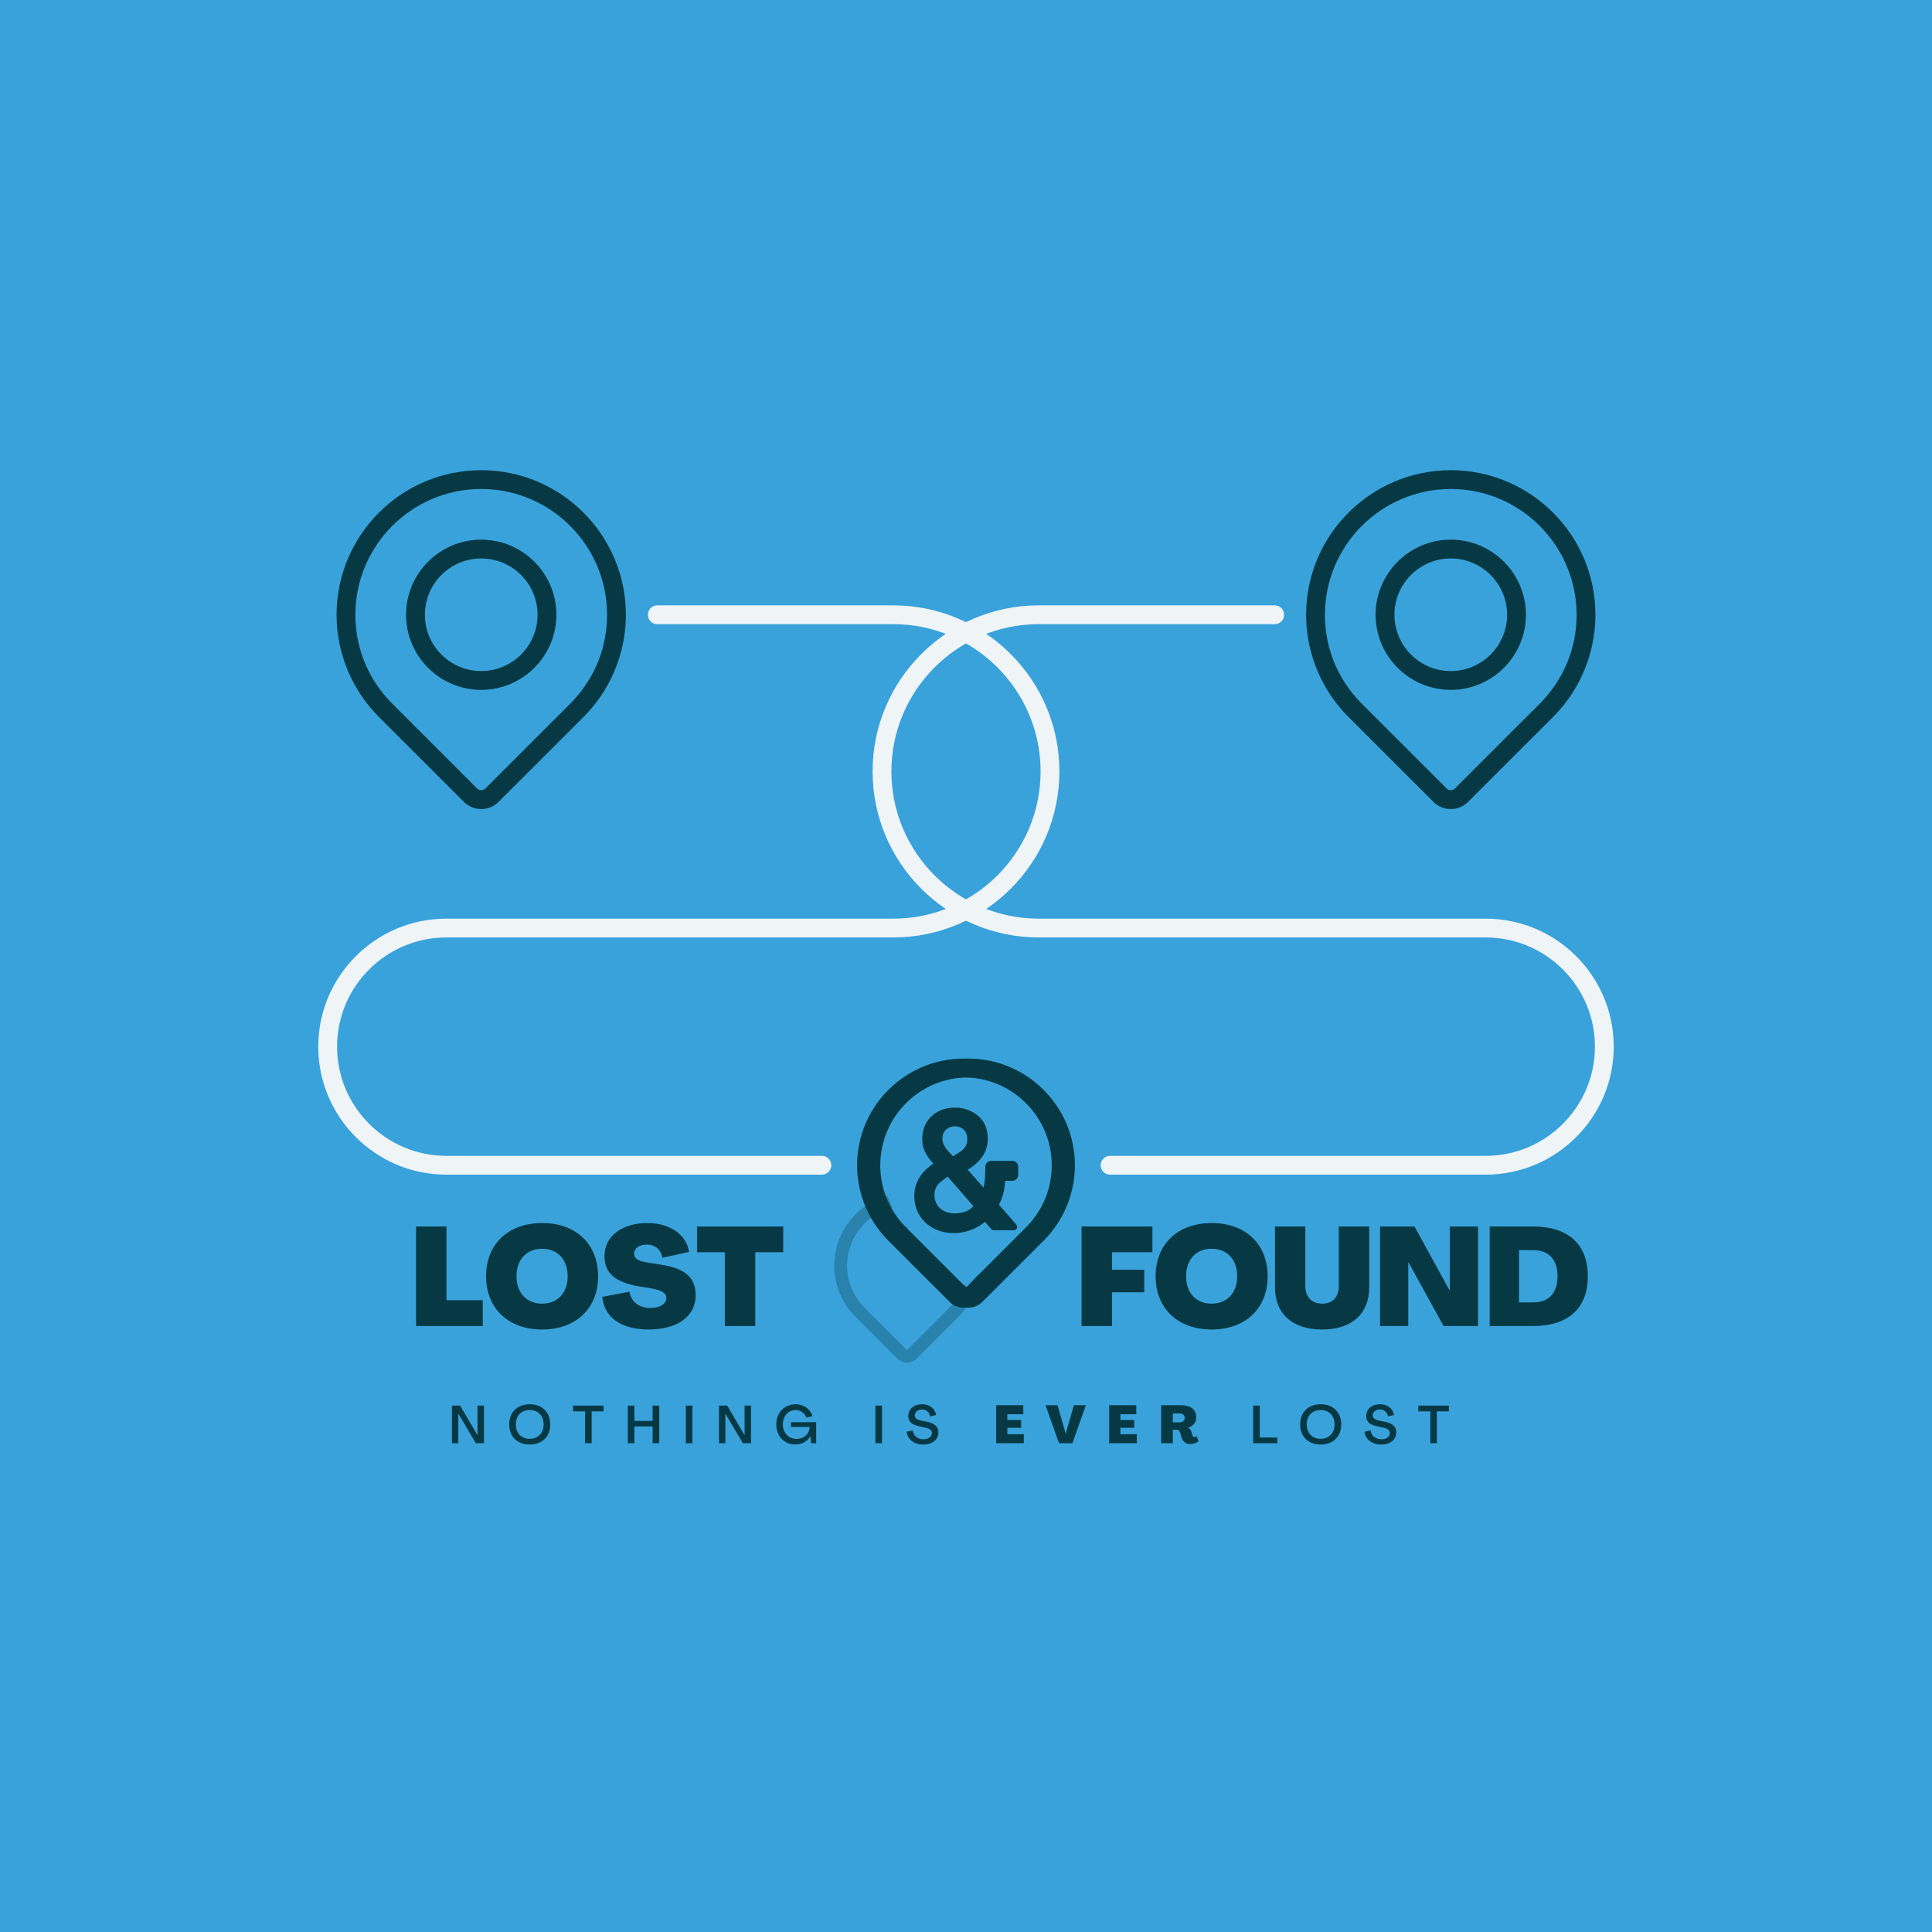 <svg xmlns="http://www.w3.org/2000/svg" xmlns:xlink="http://www.w3.org/1999/xlink" width="1080" zoomAndPan="magnify" viewBox="0 0 810 810" height="1080" preserveAspectRatio="xMidYMid meet" version="1.0"><defs><filter x="0%" y="0%" width="100%" height="100%" id="id1"><feColorMatrix values="0 0 0 0 1 0 0 0 0 1 0 0 0 0 1 0 0 0 1 0" color-interpolation-filters="sRGB"/></filter><g/><mask id="id2"><g filter="url(#id1)"><rect x="-81" width="972" fill="#000000" y="-81" height="972" fill-opacity="0.31"/></g></mask><clipPath id="id3"><path d="M 154 130 L 215.566 130 L 215.566 201.254 L 154 201.254 Z M 154 130 " clip-rule="nonzero"/></clipPath><clipPath id="id4"><path d="M 151.066 125.77 L 213 125.77 L 213 164 L 151.066 164 Z M 151.066 125.77 " clip-rule="nonzero"/></clipPath><clipPath id="id5"><rect x="0" width="216" y="0" height="202"/></clipPath><clipPath id="id6"><path d="M 358.156 514.695 L 398.766 514.695 L 398.766 552.438 L 358.156 552.438 Z M 358.156 514.695 " clip-rule="nonzero"/></clipPath><clipPath id="id7"><path d="M 547 197.117 L 669 197.117 L 669 340 L 547 340 Z M 547 197.117 " clip-rule="nonzero"/></clipPath><clipPath id="id8"><path d="M 361.145 443 L 451 443 L 451 548.277 L 361.145 548.277 Z M 361.145 443 " clip-rule="nonzero"/></clipPath><clipPath id="id9"><path d="M 365 253 L 676.77 253 L 676.77 493 L 365 493 Z M 365 253 " clip-rule="nonzero"/></clipPath><clipPath id="id10"><path d="M 141 197.117 L 263 197.117 L 263 340 L 141 340 Z M 141 197.117 " clip-rule="nonzero"/></clipPath><clipPath id="id11"><path d="M 359 443 L 449 443 L 449 548.277 L 359 548.277 Z M 359 443 " clip-rule="nonzero"/></clipPath><clipPath id="id12"><path d="M 133.227 253 L 445 253 L 445 493 L 133.227 493 Z M 133.227 253 " clip-rule="nonzero"/></clipPath><clipPath id="id13"><path d="M 372.934 456.863 L 436.957 456.863 L 436.957 517.062 L 372.934 517.062 Z M 372.934 456.863 " clip-rule="nonzero"/></clipPath><clipPath id="id14"><path d="M 383.062 464 L 427 464 L 427 516.98 L 383.062 516.98 Z M 383.062 464 " clip-rule="nonzero"/></clipPath><clipPath id="id15"><path d="M 398 515 L 412 515 L 412 533 L 398 533 Z M 398 515 " clip-rule="nonzero"/></clipPath><clipPath id="id16"><path d="M 398.129 517.68 L 409.465 515.949 L 411.703 530.586 L 400.371 532.32 Z M 398.129 517.68 " clip-rule="nonzero"/></clipPath><clipPath id="id17"><path d="M 401 527 L 413 527 L 413 540 L 401 540 Z M 401 527 " clip-rule="nonzero"/></clipPath><clipPath id="id18"><path d="M 401.16 535.57 L 408.668 527.547 L 412.855 531.465 L 405.348 539.488 Z M 401.16 535.57 " clip-rule="nonzero"/></clipPath><clipPath id="id19"><path d="M 371 497 L 382 497 L 382 510 L 371 510 Z M 371 497 " clip-rule="nonzero"/></clipPath><clipPath id="id20"><path d="M 371.555 499.863 L 377.07 497 L 381.91 506.332 L 376.395 509.191 Z M 371.555 499.863 " clip-rule="nonzero"/></clipPath><clipPath id="id21"><path d="M 382 511 L 393 511 L 393 522 L 382 522 Z M 382 511 " clip-rule="nonzero"/></clipPath><clipPath id="id22"><path d="M 382.355 516.16 L 386.078 511.801 L 392.254 517.078 L 388.531 521.438 Z M 382.355 516.16 " clip-rule="nonzero"/></clipPath><clipPath id="id23"><path d="M 378 509 L 390 509 L 390 520 L 378 520 Z M 378 509 " clip-rule="nonzero"/></clipPath><clipPath id="id24"><path d="M 377.082 511.211 L 380.797 507.492 L 390.934 517.629 L 387.215 521.344 Z M 377.082 511.211 " clip-rule="nonzero"/></clipPath></defs><rect x="-81" width="972" fill="#ffffff" y="-81" height="972" fill-opacity="1"/><rect x="-81" width="972" fill="#39a2db" y="-81" height="972" fill-opacity="1"/><rect x="-81" width="972" fill="#ffffff" y="-81" height="972" fill-opacity="1"/><rect x="-81" width="972" fill="#39a2db" y="-81" height="972" fill-opacity="1"/><g fill="#073944" fill-opacity="1"><g transform="translate(171.397, 555.946)"><g><path d="M 3.031 0 L 31 0 L 31 -10.84 L 15.793 -10.84 L 15.793 -41.723 L 3.031 -41.723 Z M 3.031 0 "/></g></g></g><g fill="#073944" fill-opacity="1"><g transform="translate(202.218, 555.946)"><g><path d="M 25.055 1.457 C 39.273 1.457 48.539 -7.402 48.539 -20.859 C 48.539 -34.379 39.273 -43.18 25.055 -43.18 C 10.898 -43.18 1.574 -34.379 1.574 -20.859 C 1.574 -7.402 10.898 1.457 25.055 1.457 Z M 25.055 -9.383 C 18.531 -9.383 14.336 -13.926 14.336 -20.859 C 14.336 -27.855 18.531 -32.398 25.055 -32.398 C 31.582 -32.398 35.777 -27.855 35.777 -20.859 C 35.777 -13.926 31.582 -9.383 25.055 -9.383 Z M 25.055 -9.383 "/></g></g></g><g fill="#073944" fill-opacity="1"><g transform="translate(251.16, 555.946)"><g><path d="M 20.805 1.457 C 32.281 1.457 40.5 -3.613 40.5 -12.938 C 40.5 -20.336 35.953 -24.301 25.699 -25.754 L 20.277 -26.629 C 16.375 -27.27 14.684 -28.32 14.684 -30.301 C 14.684 -32.574 16.781 -34.148 19.988 -34.148 C 23.426 -34.148 26.047 -32.051 26.512 -28.609 L 37.703 -31.059 C 36.711 -38.457 29.484 -43.18 20.277 -43.18 C 9.965 -43.18 2.273 -37.934 2.273 -29.309 C 2.273 -22.203 6.699 -18.355 16.84 -16.605 L 22.203 -15.734 C 26.398 -14.918 28.203 -13.754 28.203 -11.77 C 28.203 -9.266 25.582 -7.574 21.445 -7.574 C 16.781 -7.574 13.402 -10.141 12.762 -14.395 L 1.34 -12.238 C 2.273 -2.973 10.082 1.457 20.805 1.457 Z M 20.805 1.457 "/></g></g></g><g fill="#073944" fill-opacity="1"><g transform="translate(291.187, 555.946)"><g><path d="M 12.703 0 L 25.465 0 L 25.465 -30.941 L 37.176 -30.941 L 37.176 -41.723 L 1.051 -41.723 L 1.051 -30.941 L 12.703 -30.941 Z M 12.703 0 "/></g></g></g><g mask="url(#id2)"><g transform="matrix(1, 0, 0, 1, 195, 370)"><g clip-path="url(#id5)"><g clip-path="url(#id3)"><path fill="#073944" d="M 185.238 130.195 C 168.441 130.195 154.777 143.84 154.777 160.613 C 154.777 167.512 157.152 174.266 161.461 179.625 C 162.156 180.496 162.91 181.336 163.699 182.121 L 181.148 199.551 C 182.242 200.641 183.695 201.242 185.238 201.242 C 186.781 201.242 188.234 200.641 189.328 199.547 L 206.777 182.121 C 207.566 181.332 208.32 180.492 209.008 179.633 C 213.32 174.266 215.699 167.512 215.699 160.613 C 215.699 143.84 202.031 130.195 185.238 130.195 Z M 204.816 176.281 C 204.246 176.992 203.629 177.684 202.98 178.332 L 185.535 195.754 C 185.434 195.855 185.316 195.879 185.238 195.879 C 185.16 195.879 185.043 195.855 184.945 195.754 L 167.496 178.328 C 166.848 177.684 166.23 176.992 165.656 176.273 C 162.051 171.793 160.148 166.375 160.148 160.613 C 160.148 146.797 171.402 135.559 185.238 135.559 C 199.07 135.559 210.328 146.797 210.328 160.613 C 210.328 166.379 208.422 171.793 204.816 176.281 Z M 204.816 176.281 " fill-opacity="1" fill-rule="nonzero"/></g><path fill="#073944" d="M 185.238 144.445 C 176.312 144.445 169.051 151.699 169.051 160.613 C 169.051 169.527 176.312 176.777 185.238 176.777 C 194.164 176.777 201.426 169.527 201.426 160.613 C 201.426 151.699 194.164 144.445 185.238 144.445 Z M 185.238 171.414 C 179.273 171.414 174.422 166.566 174.422 160.613 C 174.422 154.656 179.273 149.809 185.238 149.809 C 191.203 149.809 196.055 154.656 196.055 160.613 C 196.055 166.566 191.203 171.414 185.238 171.414 Z M 185.238 171.414 " fill-opacity="1" fill-rule="nonzero"/><g clip-path="url(#id4)"><path fill="#b5b1ba" d="M 144.734 157.93 L 37.535 157.93 C 20.34 157.93 6.348 143.961 6.348 126.789 C 6.348 109.613 20.34 95.645 37.535 95.645 L 165.094 95.645 C 191.246 95.645 212.52 74.398 212.52 48.285 C 212.52 22.172 191.246 0.93 165.094 0.93 L 97.746 0.93 C 96.262 0.93 95.059 2.129 95.059 3.609 C 95.059 5.09 96.262 6.293 97.746 6.293 L 165.094 6.293 C 188.281 6.293 207.148 25.129 207.148 48.285 C 207.148 71.441 188.281 90.281 165.094 90.281 L 37.535 90.281 C 17.379 90.281 0.977 106.656 0.977 126.789 C 0.977 146.918 17.379 163.293 37.535 163.293 L 144.734 163.293 C 146.219 163.293 147.418 162.094 147.418 160.613 C 147.418 159.133 146.215 157.93 144.734 157.93 Z M 144.734 157.93 " fill-opacity="1" fill-rule="nonzero"/></g></g></g></g><g clip-path="url(#id6)"><path fill="#39a2db" d="M 378.461 514.695 C 367.246 514.695 358.156 523.145 358.156 533.566 C 358.156 543.988 367.246 552.438 378.461 552.438 C 389.676 552.438 398.766 543.988 398.766 533.566 C 398.766 523.145 389.676 514.695 378.461 514.695 " fill-opacity="1" fill-rule="nonzero"/></g><g fill="#073944" fill-opacity="1"><g transform="translate(450.413, 555.946)"><g><path d="M 3.031 0 L 15.793 0 L 15.793 -14.16 L 29.309 -14.16 L 29.309 -23.602 L 15.793 -23.602 L 15.793 -30.941 L 32.75 -30.941 L 32.75 -41.723 L 3.031 -41.723 Z M 3.031 0 "/></g></g></g><g fill="#073944" fill-opacity="1"><g transform="translate(482.924, 555.946)"><g><path d="M 25.055 1.457 C 39.273 1.457 48.539 -7.402 48.539 -20.859 C 48.539 -34.379 39.273 -43.18 25.055 -43.18 C 10.898 -43.18 1.574 -34.379 1.574 -20.859 C 1.574 -7.402 10.898 1.457 25.055 1.457 Z M 25.055 -9.383 C 18.531 -9.383 14.336 -13.926 14.336 -20.859 C 14.336 -27.855 18.531 -32.398 25.055 -32.398 C 31.582 -32.398 35.777 -27.855 35.777 -20.859 C 35.777 -13.926 31.582 -9.383 25.055 -9.383 Z M 25.055 -9.383 "/></g></g></g><g fill="#073944" fill-opacity="1"><g transform="translate(531.865, 555.946)"><g><path d="M 22.434 1.457 C 34.906 1.457 42.188 -5.129 42.188 -16.316 L 42.188 -41.723 L 29.426 -41.723 L 29.426 -16.781 C 29.426 -12.18 26.863 -9.383 22.434 -9.383 C 18.004 -9.383 15.383 -12.297 15.383 -16.781 L 15.383 -41.723 L 2.68 -41.723 L 2.68 -16.316 C 2.68 -5.129 9.965 1.457 22.434 1.457 Z M 22.434 1.457 "/></g></g></g><g fill="#073944" fill-opacity="1"><g transform="translate(575.563, 555.946)"><g><path d="M 3.031 0 L 14.859 0 L 14.859 -26.688 L 14.977 -26.688 L 29.66 0 L 44.109 0 L 44.109 -41.723 L 32.281 -41.723 L 32.281 -14.977 L 32.164 -14.977 L 17.48 -41.723 L 3.031 -41.723 Z M 3.031 0 "/></g></g></g><g fill="#073944" fill-opacity="1"><g transform="translate(621.533, 555.946)"><g><path d="M 3.031 0 L 21.27 0 C 35.953 0 44.168 -7.457 44.168 -20.859 C 44.168 -34.262 35.953 -41.723 21.27 -41.723 L 3.031 -41.723 Z M 15.324 -9.906 L 15.324 -31.816 L 21.27 -31.816 C 27.797 -31.816 31.465 -27.91 31.465 -20.859 C 31.465 -13.809 27.797 -9.906 21.27 -9.906 Z M 15.324 -9.906 "/></g></g></g><g clip-path="url(#id7)"><path fill="#073944" d="M 651.125 300.598 L 615.504 336.203 C 613.562 338.141 610.984 339.207 608.242 339.207 C 605.5 339.207 602.922 338.141 600.977 336.199 L 565.355 300.598 C 563.789 299.031 562.293 297.359 560.914 295.637 C 552.324 284.945 547.594 271.488 547.594 257.738 C 547.598 224.32 574.805 197.133 608.242 197.133 C 641.684 197.133 668.887 224.32 668.887 257.738 C 668.887 271.488 664.156 284.945 655.574 295.629 C 654.191 297.363 652.695 299.035 651.125 300.598 Z M 608.242 205.016 C 579.152 205.016 555.488 228.668 555.484 257.742 C 555.484 269.871 559.488 281.27 567.07 290.707 C 568.273 292.211 569.574 293.664 570.934 295.023 L 606.551 330.621 C 607.457 331.527 609.027 331.523 609.93 330.625 L 645.551 295.023 C 646.91 293.664 648.211 292.215 649.418 290.699 C 656.992 281.273 661 269.875 661 257.742 C 661 228.668 637.332 205.016 608.242 205.016 Z M 608.242 205.016 " fill-opacity="1" fill-rule="nonzero"/></g><path fill="#073944" d="M 608.242 289.23 C 590.871 289.23 576.734 275.105 576.734 257.742 C 576.734 240.379 590.871 226.254 608.242 226.254 C 625.617 226.254 639.75 240.379 639.75 257.742 C 639.75 275.105 625.617 289.23 608.242 289.23 Z M 608.242 234.137 C 595.219 234.137 584.625 244.727 584.625 257.742 C 584.625 270.758 595.219 281.344 608.242 281.344 C 621.266 281.344 631.863 270.758 631.863 257.742 C 631.863 244.727 621.266 234.137 608.242 234.137 Z M 608.242 234.137 " fill-opacity="1" fill-rule="nonzero"/><g clip-path="url(#id8)"><path fill="#073944" d="M 405.91 443.82 C 430.582 443.82 450.656 463.879 450.656 488.535 C 450.656 498.68 447.164 508.609 440.836 516.488 C 439.812 517.766 438.707 519 437.551 520.156 L 411.918 545.773 C 410.312 547.375 408.18 548.258 405.91 548.258 C 403.645 548.258 401.512 547.375 399.902 545.77 L 374.273 520.156 C 373.109 518.996 372.008 517.762 370.996 516.496 C 364.66 508.609 361.168 498.68 361.168 488.535 C 361.168 463.879 381.242 443.82 405.91 443.82 Z M 377.152 511.57 C 377.988 512.613 378.895 513.629 379.852 514.582 L 405.477 540.195 C 405.625 540.344 405.797 540.375 405.91 540.375 C 406.027 540.375 406.195 540.344 406.344 540.195 L 431.973 514.578 C 432.926 513.629 433.832 512.617 434.676 511.559 C 439.969 504.973 442.766 497.008 442.766 488.535 C 442.766 468.227 426.234 451.703 405.91 451.703 C 385.59 451.703 369.059 468.227 369.059 488.535 C 369.059 497.012 371.855 504.973 377.152 511.57 Z M 377.152 511.57 " fill-opacity="1" fill-rule="nonzero"/></g><path fill="#073944" d="M 405.91 464.773 C 419.023 464.773 429.691 475.434 429.691 488.535 C 429.691 501.637 419.023 512.301 405.91 512.301 C 392.801 512.301 382.133 501.641 382.133 488.535 C 382.133 475.434 392.801 464.773 405.91 464.773 Z M 405.91 504.414 C 414.672 504.414 421.801 497.289 421.801 488.535 C 421.801 479.777 414.672 472.656 405.91 472.656 C 397.148 472.656 390.023 479.777 390.023 488.535 C 390.023 497.293 397.152 504.414 405.91 504.414 Z M 405.91 504.414 " fill-opacity="1" fill-rule="nonzero"/><g clip-path="url(#id9)"><path fill="#eff4f7" d="M 465.406 484.594 L 622.867 484.594 C 648.129 484.594 668.676 464.055 668.676 438.812 C 668.676 413.57 648.129 393.031 622.867 393.031 L 435.5 393.031 C 397.09 393.031 365.84 361.801 365.84 323.418 C 365.84 285.031 397.086 253.801 435.5 253.801 L 534.426 253.801 C 536.605 253.801 538.371 255.566 538.371 257.742 C 538.371 259.918 536.605 261.684 534.426 261.684 L 435.5 261.684 C 401.438 261.684 373.727 289.379 373.727 323.418 C 373.727 357.457 401.438 385.148 435.5 385.148 L 622.867 385.148 C 652.477 385.148 676.566 409.223 676.566 438.812 C 676.566 468.402 652.477 492.477 622.867 492.477 L 465.406 492.477 C 463.227 492.477 461.461 490.715 461.461 488.535 C 461.461 486.359 463.23 484.594 465.406 484.594 Z M 465.406 484.594 " fill-opacity="1" fill-rule="nonzero"/></g><g clip-path="url(#id10)"><path fill="#073944" d="M 158.871 300.598 L 194.492 336.203 C 196.434 338.141 199.016 339.207 201.758 339.207 C 204.5 339.207 207.078 338.141 209.023 336.199 L 244.641 300.598 C 246.211 299.031 247.707 297.359 249.082 295.637 C 257.672 284.945 262.402 271.488 262.402 257.738 C 262.398 224.32 235.195 197.133 201.754 197.133 C 168.316 197.133 141.109 224.32 141.109 257.738 C 141.109 271.488 145.84 284.945 154.422 295.629 C 155.809 297.363 157.305 299.035 158.871 300.598 Z M 201.754 205.016 C 230.844 205.016 254.512 228.668 254.512 257.742 C 254.512 269.871 250.508 281.27 242.926 290.707 C 241.723 292.211 240.426 293.664 239.062 295.023 L 203.445 330.621 C 202.543 331.527 200.969 331.523 200.07 330.625 L 164.449 295.023 C 163.09 293.664 161.789 292.215 160.582 290.699 C 153.004 281.273 149 269.875 149 257.742 C 149 228.668 172.664 205.016 201.754 205.016 Z M 201.754 205.016 " fill-opacity="1" fill-rule="nonzero"/></g><path fill="#073944" d="M 201.754 289.23 C 219.129 289.23 233.262 275.105 233.262 257.742 C 233.262 240.379 219.129 226.254 201.754 226.254 C 184.383 226.254 170.246 240.379 170.246 257.742 C 170.246 275.105 184.379 289.23 201.754 289.23 Z M 201.754 234.137 C 214.777 234.137 225.375 244.727 225.375 257.742 C 225.375 270.758 214.777 281.344 201.754 281.344 C 188.73 281.344 178.137 270.758 178.137 257.742 C 178.137 244.727 188.73 234.137 201.754 234.137 Z M 201.754 234.137 " fill-opacity="1" fill-rule="nonzero"/><g clip-path="url(#id11)"><path fill="#073944" d="M 404.086 443.82 C 379.414 443.82 359.344 463.879 359.344 488.535 C 359.344 498.68 362.832 508.609 369.164 516.488 C 370.184 517.766 371.289 519 372.445 520.156 L 398.078 545.773 C 399.684 547.375 401.82 548.258 404.086 548.258 C 406.355 548.258 408.488 547.375 410.098 545.77 L 435.727 520.156 C 436.887 518.996 437.992 517.762 439 516.496 C 445.34 508.609 448.828 498.68 448.828 488.535 C 448.828 463.879 428.758 443.82 404.086 443.82 Z M 432.844 511.57 C 432.008 512.613 431.102 513.629 430.148 514.582 L 404.523 540.195 C 404.371 540.344 404.203 540.375 404.086 540.375 C 403.973 540.375 403.801 540.344 403.656 540.195 L 378.023 514.578 C 377.074 513.629 376.168 512.617 375.32 511.559 C 370.031 504.973 367.234 497.008 367.234 488.535 C 367.234 468.227 383.766 451.703 404.086 451.703 C 424.406 451.703 440.938 468.227 440.941 488.535 C 440.941 497.012 438.145 504.973 432.844 511.57 Z M 432.844 511.57 " fill-opacity="1" fill-rule="nonzero"/></g><path fill="#073944" d="M 404.086 464.773 C 390.977 464.773 380.309 475.434 380.309 488.535 C 380.309 501.637 390.977 512.301 404.086 512.301 C 417.195 512.301 427.863 501.641 427.863 488.535 C 427.863 475.434 417.195 464.773 404.086 464.773 Z M 404.086 504.414 C 395.324 504.414 388.199 497.289 388.199 488.535 C 388.199 479.777 395.324 472.656 404.086 472.656 C 412.848 472.656 419.977 479.777 419.977 488.535 C 419.977 497.293 412.848 504.414 404.086 504.414 Z M 404.086 504.414 " fill-opacity="1" fill-rule="nonzero"/><g clip-path="url(#id12)"><path fill="#eff4f7" d="M 344.59 484.594 L 187.129 484.594 C 161.871 484.594 141.32 464.055 141.32 438.812 C 141.32 413.57 161.871 393.031 187.129 393.031 L 374.5 393.031 C 412.91 393.031 444.16 361.801 444.16 323.418 C 444.16 285.031 412.91 253.801 374.5 253.801 L 275.57 253.801 C 273.391 253.801 271.625 255.566 271.625 257.742 C 271.625 259.918 273.391 261.684 275.57 261.684 L 374.5 261.684 C 408.559 261.684 436.27 289.379 436.27 323.418 C 436.27 357.457 408.559 385.148 374.5 385.148 L 187.129 385.148 C 157.52 385.148 133.43 409.223 133.43 438.812 C 133.43 468.402 157.52 492.477 187.129 492.477 L 344.59 492.477 C 346.77 492.477 348.535 490.715 348.535 488.535 C 348.535 486.359 346.77 484.594 344.59 484.594 Z M 344.59 484.594 " fill-opacity="1" fill-rule="nonzero"/></g><g clip-path="url(#id13)"><path fill="#39a2db" d="M 404.945 456.863 C 387.266 456.863 372.934 470.34 372.934 486.965 C 372.934 503.586 387.266 517.062 404.945 517.062 C 422.625 517.062 436.957 503.586 436.957 486.965 C 436.957 470.34 422.625 456.863 404.945 456.863 " fill-opacity="1" fill-rule="nonzero"/></g><g clip-path="url(#id14)"><path fill="#073944" d="M 385.352 509.25 C 387.078 512.211 389.707 514.434 393.07 515.746 C 395.164 516.57 397.383 516.98 399.723 516.98 C 400.668 516.98 401.652 516.898 402.637 516.773 C 406.414 516.281 409.824 514.801 412.82 512.375 C 412.859 512.336 412.941 512.293 412.984 512.254 C 412.984 512.254 414.832 514.391 415.531 515.254 C 415.816 515.625 416.188 515.789 416.637 515.789 C 418.566 515.789 424.766 515.789 424.766 515.789 C 425.836 515.789 426.246 515.215 426.328 514.965 C 426.449 514.719 426.613 514.02 425.918 513.199 L 418.812 505.059 C 419.637 503.578 420.25 501.977 420.703 500.086 C 421.074 498.605 421.277 497.043 421.441 495.07 L 424.438 495.07 C 425.793 495.07 426.902 493.957 426.902 492.602 L 426.902 489.148 C 426.902 487.793 425.793 486.684 424.438 486.684 L 415.57 486.684 C 414.215 486.684 413.109 487.793 413.109 489.148 C 413.109 490.219 413.023 491.574 413.023 492.398 C 413.023 494.781 412.367 497.742 412.328 497.863 L 405.719 490.422 C 407.238 489.477 409.043 488.203 410.562 486.52 C 413.52 483.27 414.668 479.363 413.93 474.883 C 413.312 470.855 411.055 467.855 407.238 465.961 C 403.91 464.316 400.215 463.949 396.355 464.852 C 393.359 465.594 390.938 467.195 389.172 469.539 C 387.816 471.309 387.035 473.445 386.75 475.828 C 386.504 478.297 386.789 480.516 387.652 482.531 C 388.27 483.93 389.129 485.285 390.484 486.93 C 390.773 487.258 391.02 487.586 391.309 487.875 C 390.855 488.203 390.363 488.574 389.871 488.902 C 387.652 490.629 386.012 492.52 384.941 494.656 C 383.711 497.043 383.176 499.715 383.383 502.594 C 383.547 505.016 384.203 507.277 385.352 509.25 Z M 395.125 476.734 C 395.332 474.926 396.152 473.609 397.754 472.828 C 399.477 472.008 401.242 472.008 402.926 472.828 C 404.73 473.691 405.555 475.582 405.555 477.555 C 405.555 479.734 404.609 481.422 402.926 482.652 C 401.898 483.395 400.75 484.012 399.684 484.711 C 399.641 484.75 399.477 484.711 399.438 484.668 C 398.246 483.434 397.012 482.242 396.109 480.723 C 395.371 479.527 394.961 478.215 395.125 476.734 Z M 394.262 495.562 C 395.246 494.781 396.273 494.082 397.344 493.344 C 400.953 497.496 404.527 501.562 408.098 505.676 C 407.648 506.211 407.156 506.66 406.578 507.031 C 405.348 507.855 403.953 508.305 402.516 508.555 C 400.789 508.801 399.105 508.801 397.426 508.348 C 395.535 507.812 393.934 506.785 392.867 505.059 C 391.309 502.551 391.102 498.109 394.262 495.562 Z M 394.262 495.562 " fill-opacity="1" fill-rule="nonzero"/></g><g clip-path="url(#id15)"><g clip-path="url(#id16)"><path fill="#39a2db" d="M 398.133 517.68 L 409.465 515.949 L 411.703 530.59 L 400.371 532.32 L 398.133 517.68 " fill-opacity="1" fill-rule="nonzero"/></g></g><g clip-path="url(#id17)"><g clip-path="url(#id18)"><path fill="#39a2db" d="M 401.16 535.57 L 408.664 527.547 L 412.852 531.465 L 405.348 539.488 L 401.16 535.57 " fill-opacity="1" fill-rule="nonzero"/></g></g><g clip-path="url(#id19)"><g clip-path="url(#id20)"><path fill="#39a2db" d="M 371.555 499.863 L 377.07 497 L 381.91 506.332 L 376.395 509.191 L 371.555 499.863 " fill-opacity="1" fill-rule="nonzero"/></g></g><path stroke-linecap="butt" transform="matrix(0.934, 2.134, -2.188, 0.958, 373.149, 501.026)" fill="none" stroke-linejoin="miter" d="M 0.001 0.001 L 2.258 0 " stroke="#39a2db" stroke-width="1" stroke-opacity="1" stroke-miterlimit="4"/><g clip-path="url(#id21)"><g clip-path="url(#id22)"><path fill="#39a2db" d="M 382.355 516.16 L 386.078 511.801 L 392.254 517.078 L 388.531 521.434 L 382.355 516.16 " fill-opacity="1" fill-rule="nonzero"/></g></g><g clip-path="url(#id23)"><g clip-path="url(#id24)"><path fill="#39a2db" d="M 378.945 509.355 C 377.918 510.383 379.352 513.48 382.148 516.277 C 384.945 519.074 388.043 520.508 389.07 519.48 C 390.094 518.457 388.66 515.355 385.867 512.562 C 383.07 509.766 379.973 508.332 378.945 509.355 " fill-opacity="1" fill-rule="nonzero"/></g></g><g fill="#073944" fill-opacity="1"><g transform="translate(188.188, 605.077)"><g><path d="M 1.293 0 L 3.961 0 L 3.961 -12.332 L 4.008 -12.332 L 11.309 0 L 14.715 0 L 14.715 -15.781 L 12.02 -15.781 L 12.02 -3.406 L 11.977 -3.406 L 4.695 -15.781 L 1.293 -15.781 Z M 1.293 0 "/></g></g></g><g fill="#073944" fill-opacity="1"><g transform="translate(212.758, 605.077)"><g><path d="M 9.328 0.555 C 14.535 0.555 17.941 -2.781 17.941 -7.879 C 17.941 -12.977 14.535 -16.34 9.328 -16.34 C 4.117 -16.34 0.734 -12.977 0.734 -7.879 C 0.734 -2.781 4.117 0.555 9.328 0.555 Z M 9.328 -1.848 C 5.809 -1.848 3.496 -4.25 3.496 -7.879 C 3.496 -11.508 5.809 -13.91 9.328 -13.91 C 12.844 -13.91 15.16 -11.508 15.16 -7.879 C 15.16 -4.25 12.844 -1.848 9.328 -1.848 Z M 9.328 -1.848 "/></g></g></g><g fill="#073944" fill-opacity="1"><g transform="translate(239.999, 605.077)"><g><path d="M 5.297 0 L 8.059 0 L 8.059 -13.355 L 13.066 -13.355 L 13.066 -15.781 L 0.266 -15.781 L 0.266 -13.355 L 5.297 -13.355 Z M 5.297 0 "/></g></g></g><g fill="#073944" fill-opacity="1"><g transform="translate(261.921, 605.077)"><g><path d="M 1.293 0 L 4.051 0 L 4.051 -7.035 L 11.688 -7.035 L 11.688 0 L 14.469 0 L 14.469 -15.781 L 11.688 -15.781 L 11.688 -9.348 L 4.051 -9.348 L 4.051 -15.781 L 1.293 -15.781 Z M 1.293 0 "/></g></g></g><g fill="#073944" fill-opacity="1"><g transform="translate(286.246, 605.077)"><g><path d="M 1.293 0 L 4.051 0 L 4.051 -15.781 L 1.293 -15.781 Z M 1.293 0 "/></g></g></g><g fill="#073944" fill-opacity="1"><g transform="translate(300.157, 605.077)"><g><path d="M 1.293 0 L 3.961 0 L 3.961 -12.332 L 4.008 -12.332 L 11.309 0 L 14.715 0 L 14.715 -15.781 L 12.02 -15.781 L 12.02 -3.406 L 11.977 -3.406 L 4.695 -15.781 L 1.293 -15.781 Z M 1.293 0 "/></g></g></g><g fill="#073944" fill-opacity="1"><g transform="translate(324.727, 605.077)"><g><path d="M 8.727 0.535 C 11.531 0.535 13.824 -0.801 15.023 -3.004 L 15.047 -3.004 L 15.312 0 L 17.453 0 L 17.453 -8.816 L 6.879 -8.816 L 6.879 -6.832 L 14.715 -6.832 C 14.668 -3.941 12.309 -1.805 9.281 -1.805 C 5.898 -1.805 3.496 -4.34 3.496 -7.879 C 3.496 -11.418 5.742 -13.91 8.902 -13.91 C 10.93 -13.91 12.711 -12.598 13.332 -10.73 L 15.914 -11.375 C 15.023 -14.289 12.219 -16.34 8.926 -16.34 C 4.117 -16.34 0.734 -12.82 0.734 -7.879 C 0.734 -2.961 4.051 0.535 8.727 0.535 Z M 8.727 0.535 "/></g></g></g><g fill="#073944" fill-opacity="1"><g transform="translate(351.634, 605.077)"><g/></g></g><g fill="#073944" fill-opacity="1"><g transform="translate(365.723, 605.077)"><g><path d="M 1.293 0 L 4.051 0 L 4.051 -15.781 L 1.293 -15.781 Z M 1.293 0 "/></g></g></g><g fill="#073944" fill-opacity="1"><g transform="translate(379.634, 605.077)"><g><path d="M 7.457 0.555 C 11.242 0.555 13.801 -1.492 13.801 -4.586 C 13.801 -6.922 12.219 -8.371 8.926 -9.016 L 6.523 -9.504 C 4.695 -9.883 3.918 -10.551 3.918 -11.688 C 3.918 -13.09 5.098 -14.133 6.969 -14.133 C 8.746 -14.133 10.082 -12.977 10.285 -11.242 L 12.844 -11.82 C 12.422 -14.535 10.062 -16.34 6.969 -16.34 C 3.539 -16.34 1.18 -14.336 1.18 -11.375 C 1.18 -9.082 2.605 -7.746 5.719 -7.102 L 8.102 -6.59 C 10.195 -6.145 11.086 -5.43 11.086 -4.23 C 11.086 -2.762 9.727 -1.648 7.523 -1.648 C 5.098 -1.648 3.25 -3.16 3.07 -5.344 L 0.469 -4.852 C 0.824 -1.535 3.695 0.555 7.457 0.555 Z M 7.457 0.555 "/></g></g></g><g fill="#073944" fill-opacity="1"><g transform="translate(402.401, 605.077)"><g/></g></g><g fill="#073944" fill-opacity="1"><g transform="translate(416.487, 605.077)"><g><path d="M 1.156 0 L 12.754 0 L 12.754 -3.785 L 5.855 -3.785 L 5.855 -6.477 L 11.641 -6.477 L 11.641 -9.75 L 5.855 -9.75 L 5.855 -12.152 L 12.531 -12.152 L 12.531 -15.938 L 1.156 -15.938 Z M 1.156 0 "/></g></g></g><g fill="#073944" fill-opacity="1"><g transform="translate(438.298, 605.077)"><g><path d="M 5.699 0 L 11.309 0 L 16.961 -15.938 L 11.93 -15.938 L 8.523 -4.074 L 8.48 -4.074 L 5.074 -15.938 L 0.043 -15.938 Z M 5.699 0 "/></g></g></g><g fill="#073944" fill-opacity="1"><g transform="translate(463.869, 605.077)"><g><path d="M 1.156 0 L 12.754 0 L 12.754 -3.785 L 5.855 -3.785 L 5.855 -6.477 L 11.641 -6.477 L 11.641 -9.75 L 5.855 -9.75 L 5.855 -12.152 L 12.531 -12.152 L 12.531 -15.938 L 1.156 -15.938 Z M 1.156 0 "/></g></g></g><g fill="#073944" fill-opacity="1"><g transform="translate(485.68, 605.077)"><g><path d="M 13.266 0.355 C 14.648 0.355 15.961 -0.09 16.805 -0.801 L 16.051 -2.984 C 15.805 -2.762 15.449 -2.559 15.09 -2.559 C 14.648 -2.559 14.379 -2.914 14.246 -3.359 L 13.844 -4.719 C 13.578 -5.609 13.199 -6.164 12.398 -6.457 L 12.398 -6.477 C 14.602 -7.168 15.871 -8.77 15.871 -10.816 C 15.871 -14.066 13.535 -15.938 9.504 -15.938 L 1.156 -15.938 L 1.156 0 L 6.031 0 L 6.031 -5.652 L 7.613 -5.652 C 8.457 -5.652 8.949 -4.984 9.191 -4.164 L 9.727 -2.359 C 10.238 -0.668 11.531 0.355 13.266 0.355 Z M 6.031 -8.746 L 6.031 -12.488 L 8.77 -12.488 C 10.148 -12.488 11.02 -11.797 11.02 -10.617 C 11.02 -9.461 10.148 -8.746 8.77 -8.746 Z M 6.031 -8.746 "/></g></g></g><g fill="#073944" fill-opacity="1"><g transform="translate(511.229, 605.077)"><g/></g></g><g fill="#073944" fill-opacity="1"><g transform="translate(524.112, 605.077)"><g><path d="M 1.293 0 L 11.398 0 L 11.398 -2.402 L 4.051 -2.402 L 4.051 -15.781 L 1.293 -15.781 Z M 1.293 0 "/></g></g></g><g fill="#073944" fill-opacity="1"><g transform="translate(544.365, 605.077)"><g><path d="M 9.328 0.555 C 14.535 0.555 17.941 -2.781 17.941 -7.879 C 17.941 -12.977 14.535 -16.34 9.328 -16.34 C 4.117 -16.34 0.734 -12.977 0.734 -7.879 C 0.734 -2.781 4.117 0.555 9.328 0.555 Z M 9.328 -1.848 C 5.809 -1.848 3.496 -4.25 3.496 -7.879 C 3.496 -11.508 5.809 -13.91 9.328 -13.91 C 12.844 -13.91 15.16 -11.508 15.16 -7.879 C 15.16 -4.25 12.844 -1.848 9.328 -1.848 Z M 9.328 -1.848 "/></g></g></g><g fill="#073944" fill-opacity="1"><g transform="translate(571.605, 605.077)"><g><path d="M 7.457 0.555 C 11.242 0.555 13.801 -1.492 13.801 -4.586 C 13.801 -6.922 12.219 -8.371 8.926 -9.016 L 6.523 -9.504 C 4.695 -9.883 3.918 -10.551 3.918 -11.688 C 3.918 -13.09 5.098 -14.133 6.969 -14.133 C 8.746 -14.133 10.082 -12.977 10.285 -11.242 L 12.844 -11.82 C 12.422 -14.535 10.062 -16.34 6.969 -16.34 C 3.539 -16.34 1.18 -14.336 1.18 -11.375 C 1.18 -9.082 2.605 -7.746 5.719 -7.102 L 8.102 -6.59 C 10.195 -6.145 11.086 -5.43 11.086 -4.23 C 11.086 -2.762 9.727 -1.648 7.523 -1.648 C 5.098 -1.648 3.25 -3.16 3.07 -5.344 L 0.469 -4.852 C 0.824 -1.535 3.695 0.555 7.457 0.555 Z M 7.457 0.555 "/></g></g></g><g fill="#073944" fill-opacity="1"><g transform="translate(594.373, 605.077)"><g><path d="M 5.297 0 L 8.059 0 L 8.059 -13.355 L 13.066 -13.355 L 13.066 -15.781 L 0.266 -15.781 L 0.266 -13.355 L 5.297 -13.355 Z M 5.297 0 "/></g></g></g><g fill="#073944" fill-opacity="1"><g transform="translate(616.291, 605.077)"><g/></g></g></svg>
